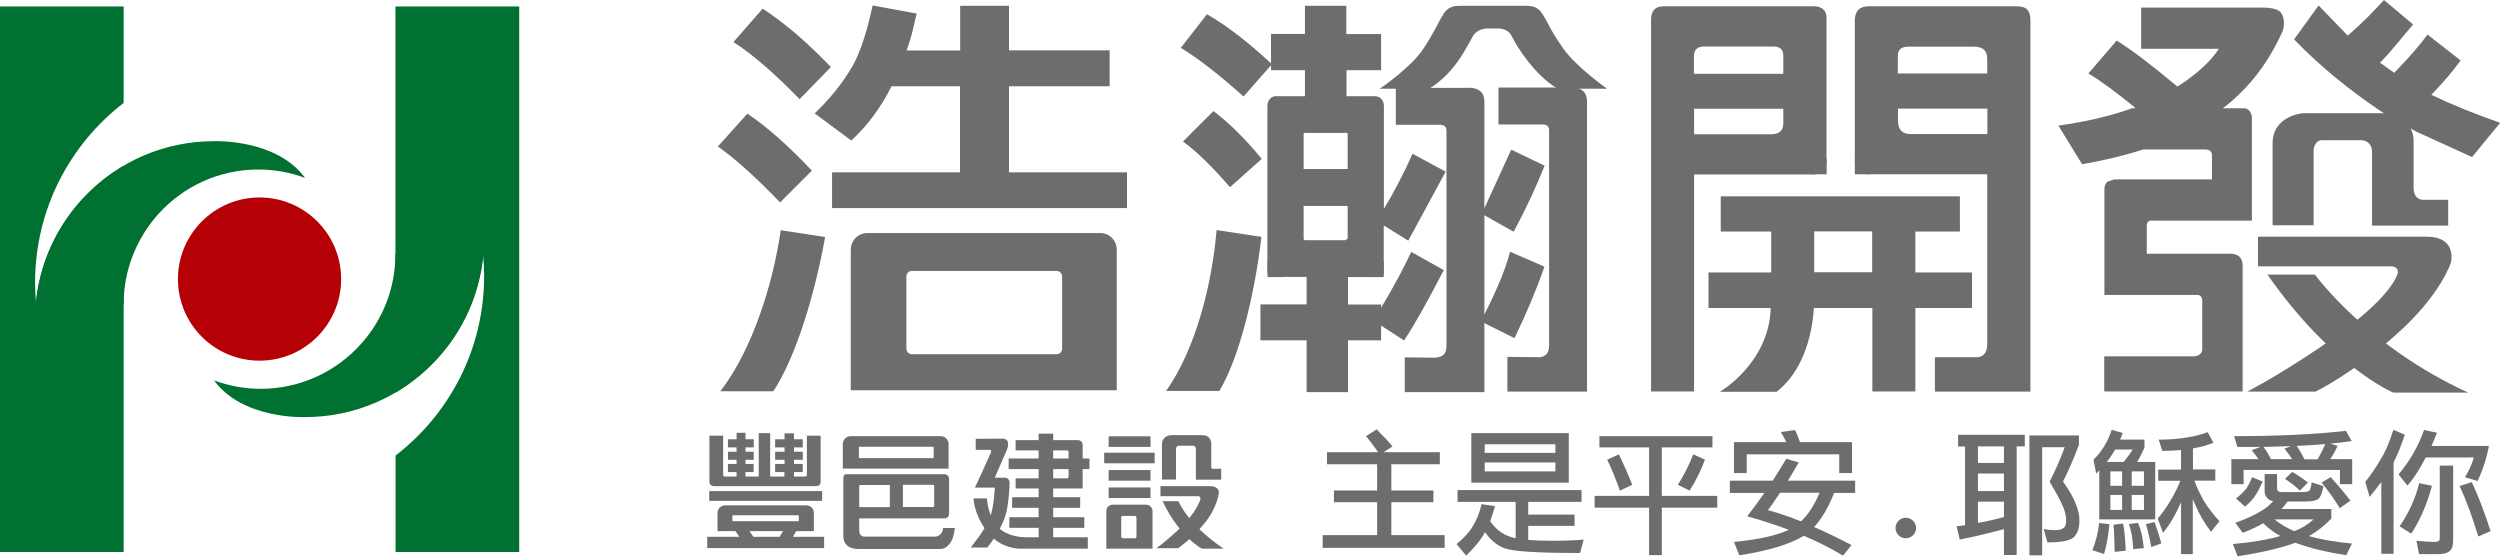 <?xml version="1.0" encoding="UTF-8"?>
<svg id="_圖層_2" data-name="圖層 2" xmlns="http://www.w3.org/2000/svg" viewBox="0 0 151.04 33.63">
  <defs>
    <style>
      .cls-1 {
        fill: #007130;
      }

      .cls-1, .cls-2, .cls-3 {
        stroke-width: 0px;
      }

      .cls-2 {
        fill: #b50005;
      }

      .cls-3 {
        fill: #6d6d6d;
      }
    </style>
  </defs>
  <g id="_圖層_1-2" data-name="圖層 1">
    <g>
      <g>
        <path class="cls-3" d="M115.76,31.9c0,.34-.28.62-.62.62s-.62-.28-.62-.62.28-.62.62-.62.62.28.62.62Z"/>
        <g>
          <path class="cls-3" d="M84.13,26.97l-.54.35h3.4v.73h-2.93v1.58h2.54v.71h-2.54v1.99h3.22v.77h-7.37v-.77h3.29v-1.99h-2.61v-.71h2.61v-1.58h-3.03v-.73h3.09c-.2-.3-.44-.62-.73-.97l.64-.41c.4.4.72.74.96,1.03Z"/>
          <path class="cls-3" d="M95.55,29.61v.71h-3.22v.77h2.8v.68h-2.8v.85c.4.03.87.05,1.42.05.76,0,1.4-.02,1.93-.07l-.22.81c-2.51,0-4.01-.09-4.5-.27-.49-.16-.9-.49-1.24-.99-.23.44-.62.91-1.14,1.42l-.58-.7c.44-.36.77-.72.98-1.08.21-.33.4-.77.53-1.33l.81.12c-.1.36-.2.67-.29.91.33.48.74.79,1.22.94.09.03.2.07.32.08v-2.19h-3.51v-.71h7.5ZM94.78,26.17v2.99h-5.89v-2.99h5.89ZM93.97,27.36v-.52h-4.27v.52h4.27ZM93.97,27.94h-4.27v.54h4.27v-.54Z"/>
          <path class="cls-3" d="M103.46,26.35v.68h-3.06v2.93h3.35v.71h-3.35v2.87h-.77v-2.87h-3.29v-.71h3.29v-2.93h-3v-.68h6.83ZM98.61,29.29l-.74.35c-.25-.69-.5-1.31-.77-1.87l.71-.32c.27.56.54,1.17.81,1.84ZM103.01,27.77c-.24.64-.55,1.27-.93,1.87l-.71-.35c.39-.63.7-1.24.93-1.84l.71.32Z"/>
          <path class="cls-3" d="M108.67,27.94c-.23.4-.44.76-.65,1.1h4.06v.74h-1.27c-.35.89-.76,1.58-1.21,2.06.72.31,1.47.68,2.26,1.09l-.51.64c-.73-.44-1.52-.84-2.37-1.2-.81.5-2.11.9-3.9,1.18l-.32-.81c1.48-.14,2.59-.39,3.31-.73-.79-.3-1.62-.57-2.51-.82.34-.43.68-.9,1.04-1.41h-2.09v-.74h2.59c.27-.41.54-.86.82-1.32l.77.22ZM108.75,26.71h3.14v1.87h-.77v-1.13h-5.59v1.13h-.77v-1.87h3.16c-.1-.21-.21-.41-.33-.61l.86-.12c.1.22.21.47.3.73ZM107.54,29.77c-.26.4-.5.76-.73,1.05.63.17,1.3.4,2,.68.43-.4.8-.97,1.12-1.73h-2.39Z"/>
          <path class="cls-3" d="M122.33,26.26v.71h-.49v6.56h-.77v-1.56c-.79.21-1.68.43-2.67.63l-.19-.8c.17-.02.35-.04.51-.07v-4.75h-.42v-.71h4.03ZM121.07,27.97v-1h-1.57v1h1.57ZM121.07,29.67v-1.06h-1.57v1.06h1.57ZM121.07,31.25v-.94h-1.57v1.28c.53-.09,1.05-.21,1.57-.35ZM125.6,26.3v.58c-.3.8-.62,1.54-.96,2.21.41.59.67,1.05.77,1.36.15.35.22.68.22,1,0,.44-.11.77-.32.99-.21.22-.75.33-1.61.33l-.23-.81c.23.05.47.07.71.07s.41-.05.53-.16c.07-.07.12-.21.12-.42,0-.21-.04-.46-.16-.77-.12-.31-.4-.84-.84-1.58.38-.75.68-1.44.91-2.08h-1.36v6.53h-.77v-7.24h2.99Z"/>
          <path class="cls-3" d="M127.44,31.67c-.07.72-.17,1.31-.32,1.8l-.71-.23c.21-.51.35-1.05.41-1.64l.62.07ZM128.24,26.17c-.05.15-.1.27-.15.39h1.47v.48c-.15.35-.3.63-.44.87h1.09v3.47h-3.38v-2.96c-.07.07-.13.13-.19.19l-.16-.84c.51-.49.87-1.1,1.1-1.8l.68.19ZM128.31,27.9c.17-.2.35-.44.54-.74h-1.06c-.06.1-.12.18-.16.26-.1.16-.21.32-.35.49h1.04ZM128.21,29.35v-.87h-.71v.87h.71ZM128.21,29.9h-.71v.91h.71v-.91ZM128.44,33.27l-.68.07c-.02-.7-.03-1.24-.07-1.64l.58-.07c.08.41.13.96.16,1.64ZM129.53,33.11l-.65.07c-.03-.65-.12-1.15-.26-1.52l.55-.07c.17.38.29.88.35,1.51ZM128.79,29.35h.74v-.87h-.74v.87ZM129.53,29.9h-.74v.91h.74v-.91ZM130.58,32.83l-.61.22c-.08-.47-.19-.93-.32-1.38l.52-.13c.17.48.31.91.41,1.29ZM133.74,26.74c-.36.16-.78.27-1.25.35v1.27h1.35v.68h-1.26c.15.42.34.82.55,1.19.23.39.55.81.96,1.26l-.51.64c-.4-.53-.71-1.06-.94-1.61-.06-.12-.11-.24-.16-.37v3.33h-.71v-3.15s-.02.07-.04.1c-.3.68-.64,1.27-1.05,1.76l-.32-.86c.56-.66,1.01-1.42,1.37-2.28h-1.34v-.68h1.38v-1.18c-.35.03-.73.05-1.13.05l-.22-.68c1.16,0,2.15-.15,2.96-.45l.35.64Z"/>
          <path class="cls-3" d="M142.07,26.65c-.4.06-.83.11-1.28.15l.44.14c-.14.3-.29.57-.44.8h1.32v1.51h-.74v-.86h-5.82v.86h-.74v-1.51h1.64c-.12-.16-.25-.35-.41-.54l.53-.2c-.46,0-.92,0-1.4,0l-.19-.65c2.65,0,4.9-.11,6.75-.32l.35.62ZM137.57,28.64v.86c0,.16.09.23.29.23h1.26c.16,0,.28-.02.36-.06.08-.03.15-.21.18-.53l.71.23c-.07.46-.2.72-.36.81-.15.08-.41.12-.8.12h-1c-.12.16-.24.32-.37.45h3.01v.58c-.41.43-.86.78-1.35,1.06.68.2,1.54.35,2.6.45l-.35.7c-1.19-.18-2.22-.43-3.08-.75-.82.31-1.98.58-3.48.82l-.29-.74c1.16-.11,2.12-.26,2.87-.49-.39-.21-.73-.47-1.04-.77-.36.21-.77.41-1.23.58l-.45-.61c.63-.21,1.15-.46,1.58-.72.25-.14.48-.34.71-.58-.13-.02-.23-.07-.31-.14-.14-.12-.21-.26-.21-.44v-1.06h.74ZM136.7,29.09c-.17.39-.32.67-.44.84-.12.2-.32.42-.62.68l-.55-.49c.25-.2.45-.39.61-.58.13-.2.26-.43.36-.71l.64.26ZM138.48,27.74c-.13-.2-.28-.41-.46-.64l.39-.15c-.54.02-1.09.04-1.66.05.16.21.32.46.45.74h1.28ZM138.61,32.09c.43-.16.82-.4,1.17-.71h-2.37c.35.28.74.51,1.2.71ZM139.44,29.15l-.49.49c-.21-.21-.51-.45-.9-.71l.44-.42c.36.21.68.43.94.64ZM140.03,27.74c.16-.29.32-.59.45-.91-.54.05-1.11.08-1.72.11.16.24.32.51.47.81h.8ZM142,30.25l-.64.45c-.26-.44-.63-.96-1.1-1.55l.55-.32c.5.55.9,1.02,1.19,1.42Z"/>
          <path class="cls-3" d="M145.29,26.26c-.22.66-.44,1.22-.68,1.68v5.52h-.74v-4.34c-.22.3-.46.6-.71.9l-.26-.91c.35-.43.65-.88.92-1.34.26-.41.53-1.01.78-1.8l.68.29ZM147.22,26.17c-.11.28-.21.54-.32.77h3.47c-.13.72-.36,1.43-.68,2.12l-.77-.23c.21-.32.4-.72.54-1.19h-2.91c-.35.69-.72,1.26-1.1,1.7l-.54-.68c.68-.8,1.19-1.69,1.54-2.68l.77.16ZM146.93,29.35c-.3,1.12-.72,2.08-1.25,2.89l-.71-.44c.56-.81.96-1.68,1.19-2.61l.77.16ZM148.21,28.13v4.54c0,.3-.07.5-.21.62-.13.12-.36.19-.69.19h-1.16l-.16-.81c.44.05.8.07,1.09.07.21,0,.32-.07.32-.2v-4.41h.81ZM150.47,32.09l-.74.32c-.35-1.14-.72-2.17-1.13-3.05l.74-.23c.43.93.8,1.92,1.13,2.96Z"/>
        </g>
        <g>
          <g>
            <rect class="cls-3" x="62.75" y="26.2" width=".88" height="6.65"/>
            <rect class="cls-3" x="61.15" y="30.04" width="4.11" height=".64"/>
            <rect class="cls-3" x="60.98" y="31.25" width="4.53" height=".64"/>
            <rect class="cls-3" x="60.94" y="27.7" width="4.88" height=".64"/>
            <path class="cls-3" d="M65.12,26.59h-3.76v.62h3.1c.05,0,.1.04.1.1v1.49c0,.05-.04.1-.1.1h-3.1v.61h4.05v-2.63c0-.16-.13-.29-.29-.29Z"/>
            <path class="cls-3" d="M58.95,26.52v.66h.84s.13-.03.08.14c-.05.16-.97,2.14-.97,2.14h1.2s-.03,1.15-.31,1.86c-.28.71-1.15,1.76-1.15,1.76h1.01s1.02-1.23,1.2-2.37c.18-1.14.14-1.6.14-1.6,0,0-.03-.25-.28-.25h-.61l.74-1.7s.27-.66-.28-.66-1.6.01-1.6.01Z"/>
            <path class="cls-3" d="M58.83,30.11h.8s.03.86.49,1.53c.47.67,1.32.82,1.93.82h3.67v.69h-4.08s-1.21.04-2.03-1.06c-.81-1.1-.79-1.99-.79-1.99Z"/>
          </g>
          <g>
            <path class="cls-3" d="M57.69,31.91c-.05.36-.12.63-.23.82-.19.29-.41.44-.66.44h-4.94c-.31,0-.55-.09-.71-.24-.13-.13-.2-.33-.2-.56v-3.46c0-.19.06-.26.19-.26h5.9c.18,0,.3.12.3.29v2.08c0,.18-.1.3-.3.3h-5.13v.63c0,.17.02.28.06.34.06.08.13.12.22.13h4.3c.09,0,.17-.03.24-.07.08-.06.14-.12.18-.18.02-.05.06-.16.07-.27h.72ZM51.91,30.64h1.85v-1.34h-1.77c-.06,0-.08.03-.08.08v1.26ZM54.55,29.29v1.34h1.8c.06,0,.09-.03.09-.09v-1.17c0-.06-.03-.08-.09-.08h-1.8Z"/>
            <path class="cls-3" d="M56.82,26.35h-5.41c-.27,0-.49.21-.49.48v1.48h6.39v-1.48c0-.27-.22-.48-.49-.48ZM56.41,27.64s-.01.03-.04.04h-4.45l-.03-.04v-.62s0-.04.03-.03h4.45l.04.03v.62Z"/>
          </g>
          <g>
            <rect class="cls-3" x="66.98" y="26.36" width="2.53" height=".64"/>
            <rect class="cls-3" x="66.98" y="28.4" width="2.53" height=".64"/>
            <rect class="cls-3" x="66.98" y="29.45" width="2.53" height=".64"/>
            <rect class="cls-3" x="66.71" y="27.35" width="3.05" height=".64"/>
            <path class="cls-3" d="M66.84,33.15v-2.28c0-.21.18-.38.39-.38h2.01c.22,0,.39.17.39.38v2.28h-2.79ZM68.66,31.27c0-.05-.04-.1-.1-.1h-.72c-.05,0-.1.04-.1.1v1.15c0,.05.04.1.1.1h.72c.06,0,.1-.04.1-.1v-1.15Z"/>
            <g>
              <path class="cls-3" d="M70.24,30.28h.96s.52,1.38,2.73,2.87h-1.31s-1.35-.69-2.38-2.87Z"/>
              <path class="cls-3" d="M70.11,29.37v.61h2.26s.23-.02.13.25c-.1.27-.4.94-1.39,1.85-.76.7-1.24,1.04-1.24,1.04h1.31s.82-.56,1.61-1.53c.79-.97.85-1.85.85-1.85,0,0,.01-.37-.53-.37s-3,0-3,0Z"/>
              <path class="cls-3" d="M73.32,28.32s-.14.05-.14-.12v-1.42s.01-.49-.55-.49h-1.9s-.53.04-.53.54v2.14h.85v-1.87s.02-.17.15-.17h.83s.22-.05.22.22,0,1.83,0,1.83h1.53v-.66h-.46Z"/>
            </g>
          </g>
          <g>
            <path class="cls-3" d="M46.83,28.52v-.49h.57v-.25h-.57v-.49h.57v-.26h-.57s0-.49,0-.49h.57v-.36h.57v.36h.53v.49h-.53v.26h.53v.49h-.53v.25h.53v.49h-.53v.27h.67c.08,0,.11-.04.11-.11v-2.36h.83v2.77c0,.19-.1.28-.29.28h-6.14c-.19,0-.29-.1-.29-.28v-2.77h.83v2.36c0,.07.04.11.11.11h.7v-.27h-.52v-.49h.52v-.25h-.52v-.49h.52v-.26h-.52v-.49h.52v-.39h.54v.39h.5v.49h-.5v.26h.5v.49h-.5v.25h.49v.49h-.49v.27h.8v-2.62h.69v2.62h.86v-.27h-.57Z"/>
            <polygon class="cls-3" points="48.11 32.07 47.91 32.43 49.79 32.43 49.79 33.11 42.73 33.11 42.73 32.43 44.67 32.43 44.42 32.07 45.26 32.07 45.52 32.43 47.1 32.43 47.32 32.07 48.11 32.07"/>
            <rect class="cls-3" x="42.85" y="29.67" width="6.82" height=".59"/>
            <path class="cls-3" d="M48.7,30.53h-4.88c-.26,0-.47.2-.47.44v1.12h5.82v-1.12c0-.24-.21-.44-.47-.44ZM48.26,31.46s-.01.03-.04.03h-3.94l-.03-.03v-.3s0-.03.03-.03h3.94l.04.03v.3Z"/>
          </g>
        </g>
        <g>
          <g>
            <path class="cls-3" d="M45.15,6.86c1.21.82,2.51,1.97,3.9,3.45l-1.92,1.92c-1.46-1.52-2.71-2.64-3.76-3.38l1.79-1.99ZM46.07.52c1.3.84,2.67,2.01,4.13,3.53l-1.89,1.94c-1.53-1.57-2.86-2.72-4-3.45l1.77-2.02ZM58.01,5.21h-4.15c-.61,1.26-1.51,2.45-2.43,3.28l-2.21-1.64c.91-.87,1.67-1.81,2.26-2.81.47-.82.89-2.06,1.24-3.71l2.66.49s-.18.79-.3,1.27c-.13.49-.31.96-.31.96h3.24V.35h2.95v2.69h6.08v2.17h-6.08v5.2h7.13v2.16h-17.82v-2.16h7.73v-5.2Z"/>
            <path class="cls-3" d="M51.4,23.58v-8.49c0-.55.44-1.01.99-1.01h14.09c.55,0,.99.45.99,1.01v8.49h-16.08ZM64.17,16.7c0-.18-.15-.33-.33-.33h-8.75c-.19,0-.33.15-.33.33v4.36c0,.19.15.34.33.34h8.75c.18,0,.33-.15.33-.34v-4.36Z"/>
            <path class="cls-3" d="M46.72,23.64c1.36-2.05,2.52-5.89,3.13-9.32l-2.68-.41c-.46,3.17-1.67,7.15-3.65,9.73h3.21Z"/>
          </g>
          <g>
            <path class="cls-3" d="M110.35,1.12v8.52c.02.53-.25.9-.81.9h-7.19v13.11h-2.6V1.19c0-.56.27-.81.76-.81h9.06c.52,0,.79.25.79.74ZM107.74,4.46v-1.09c0-.38-.2-.56-.6-.56h-4.16c-.44,0-.65.2-.64.61v1.04h5.4ZM102.35,6.57v1.54h4.71c.46-.02.68-.24.68-.66v-.88h-5.4ZM103.22,18.61v-2.15h3.79v-2.47h-3.05v-2.13h14.45v2.13h-2.69v2.47h3.42v2.15h-3.42v5.04h-2.6v-5.04h-3.53c-.17,2.41-1.05,4.14-2.26,5.06h-3.42s2.97-1.72,3.07-5.06h-3.76ZM113.11,13.98h-3.5v2.47h3.5v-2.47ZM120.06,20.8v-10.27h-7.16c-.56-.02-.84-.3-.84-.84V1.2c.02-.55.3-.82.84-.82h8.9c.58,0,.87.17.87.89v22.39h-5.77v-2.08h2.45s.71.1.71-.78ZM120.06,4.44v-.88c0-.49-.26-.74-.79-.74h-3.98c-.44,0-.65.2-.63.61v1.01h5.4ZM114.67,6.56v.78c.02.51.27.76.76.76h4.64v-1.54h-5.4Z"/>
            <rect class="cls-3" x="112.06" y="9.59" width=".93" height=".94"/>
            <rect class="cls-3" x="109.43" y="9.59" width=".93" height=".94"/>
          </g>
          <g>
            <path class="cls-3" d="M81.35,4.24v1.57h1.71c.23,0,.55.17.55.6v6.21c.59-.97,1.17-2.08,1.73-3.33l2,1.08-2.26,4.17-1.48-.92v2.79c.02.22-.1.33-.34.33h-1.82v1.66h2v.2c.75-1.26,1.36-2.39,1.82-3.38l1.97,1.1c-1.02,1.96-1.82,3.38-2.4,4.25l-1.39-.9v.89h-2v3.13h-2.5v-3.13h-2.79v-2.17h2.79v-1.66h-2.05c-.21,0-.32-.11-.32-.33V6.41c0-.42.3-.6.5-.6h1.77v-1.57h-2.05v-.3l-1.66,1.89c-1.49-1.33-2.75-2.31-3.79-2.94l1.58-2.03c1.17.67,2.46,1.66,3.87,2.97v-1.78h2.05V.35h2.5v1.71h2.1v2.18h-2.1ZM89.45,19.36l.31-.52c.74-1.47,1.23-2.68,1.47-3.63l2.08.9c-.49,1.41-1.1,2.85-1.81,4.32l-1.74-.87-.31-.19ZM89.51,12.91l.26-.52,1.53-3.35,2.02.97c-.51,1.28-1.13,2.61-1.87,3.99l-1.69-.95-.26-.15ZM92.93,21.59c.55-.02.66-.36.66-.73V7.88c0-.24-.13-.36-.4-.36h-2.66v-2.23h4.26s1.09-.16,1.09.82v17.55h-4.81v-2.1l1.87.02ZM73.31,6.71c.93.7,1.91,1.66,2.92,2.89l-1.92,1.71c-1.07-1.24-2.02-2.17-2.84-2.76l1.84-1.84ZM81.42,10.21v-2.1c0-.08-.05-.11-.13-.08h-2.42c-.07-.03-.11,0-.11.08v2.1h2.66ZM78.76,12.44v1.97c0,.07.04.1.11.1h2.42l.13-.1v-1.97h-2.66Z"/>
            <path class="cls-3" d="M94.46,2.95c-.78-1.1-.93-1.56-1.14-1.89-.2-.33-.38-.71-1.08-.71h-4.08c-.7,0-.88.37-1.08.71-.21.33-.35.76-1.09,1.89-.75,1.14-2.63,2.41-2.63,2.41h2.98c1.59-.96,2.3-2.59,2.65-3.18.29-.48.88-.46.88-.46h.58s.63-.06.88.46c.28.58,1.36,2.35,2.78,3.18h2.98s-1.84-1.3-2.63-2.41Z"/>
            <path class="cls-3" d="M73.67,23.62c1.22-2.04,2.14-5.88,2.54-9.31l-2.71-.41c-.26,3.17-1.23,7.15-3.05,9.72h3.22Z"/>
            <path class="cls-3" d="M86.73,21.6c.56-.02.66-.36.66-.73V7.9c0-.24-.13-.36-.4-.36h-2.66v-2.23h4.26s1.09-.16,1.09.82v17.56h-4.81v-2.1l1.86.02Z"/>
            <rect class="cls-3" x="82.67" y="15.8" width=".93" height=".94"/>
            <rect class="cls-3" x="76.58" y="15.8" width=".93" height=".94"/>
          </g>
          <g>
            <path class="cls-3" d="M136.04,13.33h-5.94s-.24-.05-.34.09c-.09.13-.06.3-.06.3v1.61h4.98c.52-.02.79.21.81.68v7.64h-8.36v-2.12h5.36c.54,0,.56-.39.56-.39v-2.96c.02-.22-.14-.37-.29-.36h-5.62v-6.41c0-.17.06-.32.19-.44l.4-.13h5.91v-1.41c.02-.26-.13-.4-.43-.4h-3.72c-1.22.39-2.46.68-3.7.89l-1.43-2.33c1.62-.23,3.06-.56,4.32-1l.11-.05h.19v-.05c-1.19-.96-2.12-1.65-2.81-2.05l1.71-1.99c.9.56,2.12,1.48,3.67,2.78,1.11-.7,1.95-1.46,2.51-2.28h-4.7V.46h7.41s.81-.01,1.04.31c.32.45.11,1.08.11,1.08-.85,1.92-2.05,3.49-3.62,4.69h1.24c.3-.02.51.27.51.57v6.22Z"/>
            <path class="cls-3" d="M146.32,12.06s-.5,0-.5-.73v-2.85s.04-1.64-1.91-1.64h-4.78s-1.83.14-1.83,1.83v4.94h2.48v-4.57s.05-.57.51-.57h2.26s.76-.08.76.73v4.43h4.6v-1.56h-1.6Z"/>
            <path class="cls-3" d="M136.99,16.59h2.87s3.11,4.32,9.26,7.13h-4.53s-3.72-1.56-7.6-7.13Z"/>
            <path class="cls-3" d="M136.42,14.3v1.79h8.01s.69-.03.34.66c-.34.67-1.27,1.99-4.7,4.3-2.63,1.77-4.31,2.61-4.31,2.61h4.13s2.12-.99,4.87-3.44c2.75-2.44,3.32-4.38,3.32-4.38,0,0,.39-1.54-1.48-1.54s-10.18,0-10.18,0Z"/>
            <path class="cls-3" d="M144.05,6.86c-2.07-1.37-3.89-2.86-5.45-4.48l1.48-2.05,1.76,1.82c.99-.85,1.61-1.52,2.19-2.15l1.76,1.48c-.58.66-1.2,1.49-2,2.31l.86.61c.88-.92,1.51-1.62,2.01-2.31l2,1.56c-.49.68-1.03,1.31-1.77,2.08,1.22.58,2.61,1.15,4.16,1.69l-1.7,2.07-3.35-1.53"/>
          </g>
        </g>
      </g>
      <g>
        <g>
          <g>
            <path class="cls-1" d="M21.82,20.77c1.29-1.44,2.07-3.34,2.07-5.42l5.35-.96c0,5.97-4.84,10.81-10.81,10.81,0,0-3.77.16-5.5-2.22.88.33,1.83.51,2.82.51,2.41,0,4.58-1.05,6.07-2.72"/>
            <path class="cls-1" d="M23.89.39v23.33c2.9-1.71,4.95-4.72,5.3-8.24.04.39.06.79.06,1.19,0,4.42-2.1,8.35-5.35,10.85v5.83h7.47V.39h-7.47Z"/>
          </g>
          <g>
            <path class="cls-1" d="M9.54,12.96c-1.28,1.44-2.07,3.34-2.07,5.42l-5.35.96c0-5.97,4.84-10.81,10.81-10.81,0,0,3.77-.16,5.5,2.22-.88-.33-1.83-.51-2.82-.51-2.41,0-4.58,1.05-6.07,2.72"/>
            <path class="cls-1" d="M7.47,33.34V10.02c-2.9,1.71-4.94,4.72-5.3,8.24-.03-.39-.05-.79-.05-1.19,0-4.42,2.1-8.35,5.35-10.85V.39H0v32.96h7.47Z"/>
          </g>
        </g>
        <path class="cls-2" d="M20.61,16.86c0,2.72-2.2,4.93-4.93,4.93s-4.93-2.21-4.93-4.93,2.21-4.93,4.93-4.93,4.93,2.2,4.93,4.93Z"/>
      </g>
    </g>
  </g>
</svg>